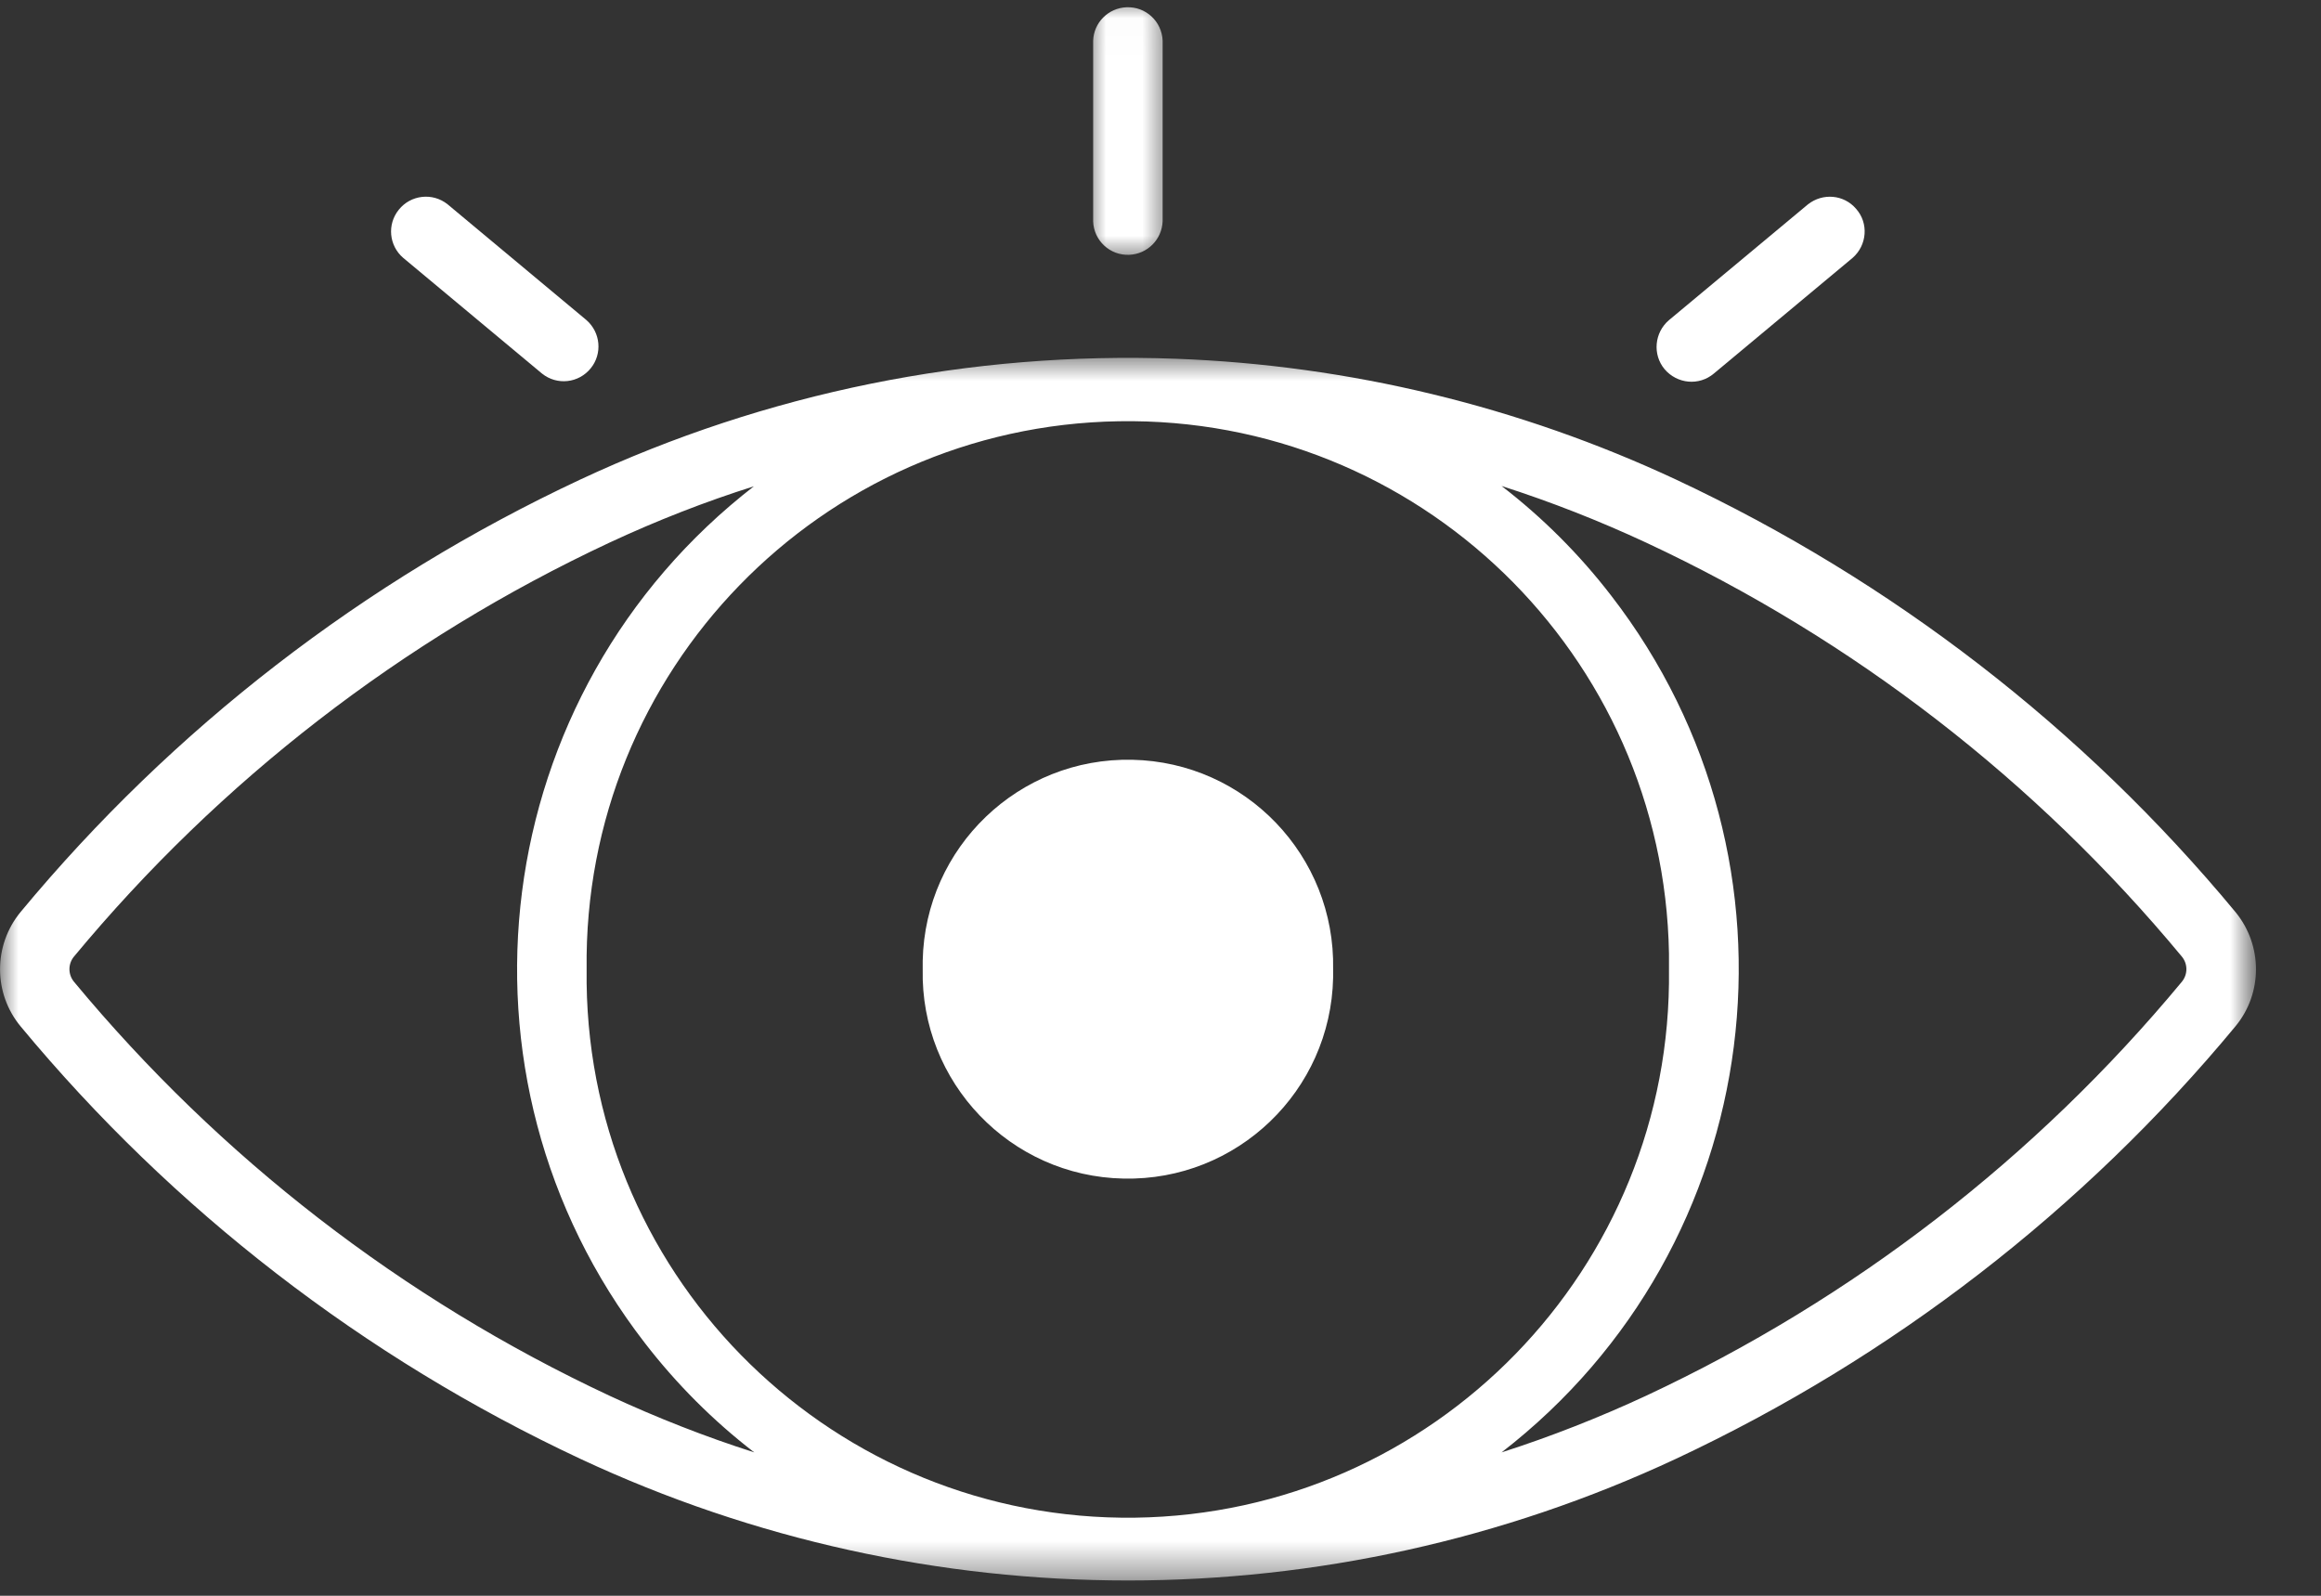 <svg width="64" height="44" viewBox="0 0 64 44" fill="none" xmlns="http://www.w3.org/2000/svg">
<rect x="0" y="0" width="64" height="44" fill="#333333" stroke="none"/>
<g clip-path="url(#clip0_1561_2440)">
<mask id="mask0_1561_2440" style="mask-type:luminance" maskUnits="userSpaceOnUse" x="0" y="9" width="63" height="35">
<path d="M0 9.735H62.128V43.576H0V9.735Z" fill="white"/>
</mask>
<g mask="url(#mask0_1561_2440)">
<path d="M41.404 13.4C42.763 13.835 44.099 14.36 45.392 14.962C51.097 17.624 56.139 21.524 60.16 26.372C60.331 26.576 60.331 26.869 60.16 27.074C56.139 31.922 51.097 35.816 45.392 38.484C44.099 39.085 42.763 39.611 41.404 40.047C48.766 34.358 50.113 23.776 44.425 16.42C43.553 15.288 42.537 14.271 41.404 13.4ZM20.799 13.4C13.437 19.093 12.09 29.67 17.778 37.026C18.651 38.158 19.666 39.175 20.799 40.047C19.435 39.611 18.098 39.085 16.806 38.484C11.101 35.816 6.064 31.922 2.043 27.074C1.872 26.869 1.872 26.576 2.043 26.372C6.064 21.524 11.101 17.63 16.806 14.962C18.098 14.36 19.435 13.835 20.799 13.405V13.4ZM30.85 11.615C39.095 11.477 45.877 18.049 46.021 26.289C46.021 26.433 46.021 26.582 46.021 26.725C46.127 34.965 39.538 41.736 31.298 41.847C23.052 41.953 16.281 35.358 16.176 27.118C16.176 26.986 16.176 26.852 16.176 26.725C16.072 18.503 22.632 11.748 30.85 11.615ZM32.425 9.892C26.763 9.682 21.13 10.826 16 13.223C10.04 16.012 4.766 20.082 0.568 25.146C-0.188 26.063 -0.188 27.389 0.568 28.3C4.766 33.364 10.04 37.434 16 40.223C25.571 44.697 36.639 44.697 46.215 40.223C52.168 37.434 57.443 33.364 61.64 28.3C62.396 27.389 62.396 26.063 61.64 25.146C57.443 20.082 52.168 16.012 46.215 13.223C41.884 11.201 37.196 10.069 32.425 9.892Z" fill="white"/>
</g>
<path d="M36.76 26.725C36.821 23.6 34.346 21.015 31.221 20.949C28.094 20.882 25.509 23.362 25.443 26.488C25.443 26.565 25.443 26.643 25.443 26.725C25.377 29.846 27.857 32.437 30.983 32.497C34.109 32.564 36.694 30.084 36.76 26.958C36.76 26.881 36.76 26.803 36.76 26.725Z" fill="white"/>
<path d="M11.117 7.109L14.945 10.3C15.359 10.633 15.96 10.566 16.292 10.151C16.612 9.754 16.563 9.169 16.171 8.826L12.343 5.634C11.93 5.303 11.327 5.369 10.996 5.783C10.67 6.186 10.725 6.772 11.117 7.109Z" fill="white"/>
<path d="M49.854 5.634L46.022 8.826C45.618 9.169 45.563 9.776 45.899 10.179C46.248 10.588 46.85 10.644 47.258 10.3L51.086 7.109C51.483 6.761 51.533 6.153 51.179 5.756C50.843 5.364 50.263 5.314 49.854 5.634Z" fill="white"/>
<mask id="mask1_1561_2440" style="mask-type:luminance" maskUnits="userSpaceOnUse" x="29" y="0" width="4" height="8">
<path d="M29.974 0.012H32.28V7.173H29.974V0.012Z" fill="white"/>
</mask>
<g mask="url(#mask1_1561_2440)">
<path d="M30.143 1.122V6.103C30.16 6.634 30.607 7.048 31.138 7.026C31.64 7.004 32.037 6.606 32.059 6.103V1.122C32.037 0.591 31.596 0.178 31.061 0.2C30.563 0.222 30.16 0.619 30.143 1.122Z" fill="white"/>
</g>
</g>
<defs>
<clipPath id="clip0_1561_2440">
<rect width="63.406" height="44" fill="white"/>
</clipPath>
</defs>
</svg>
